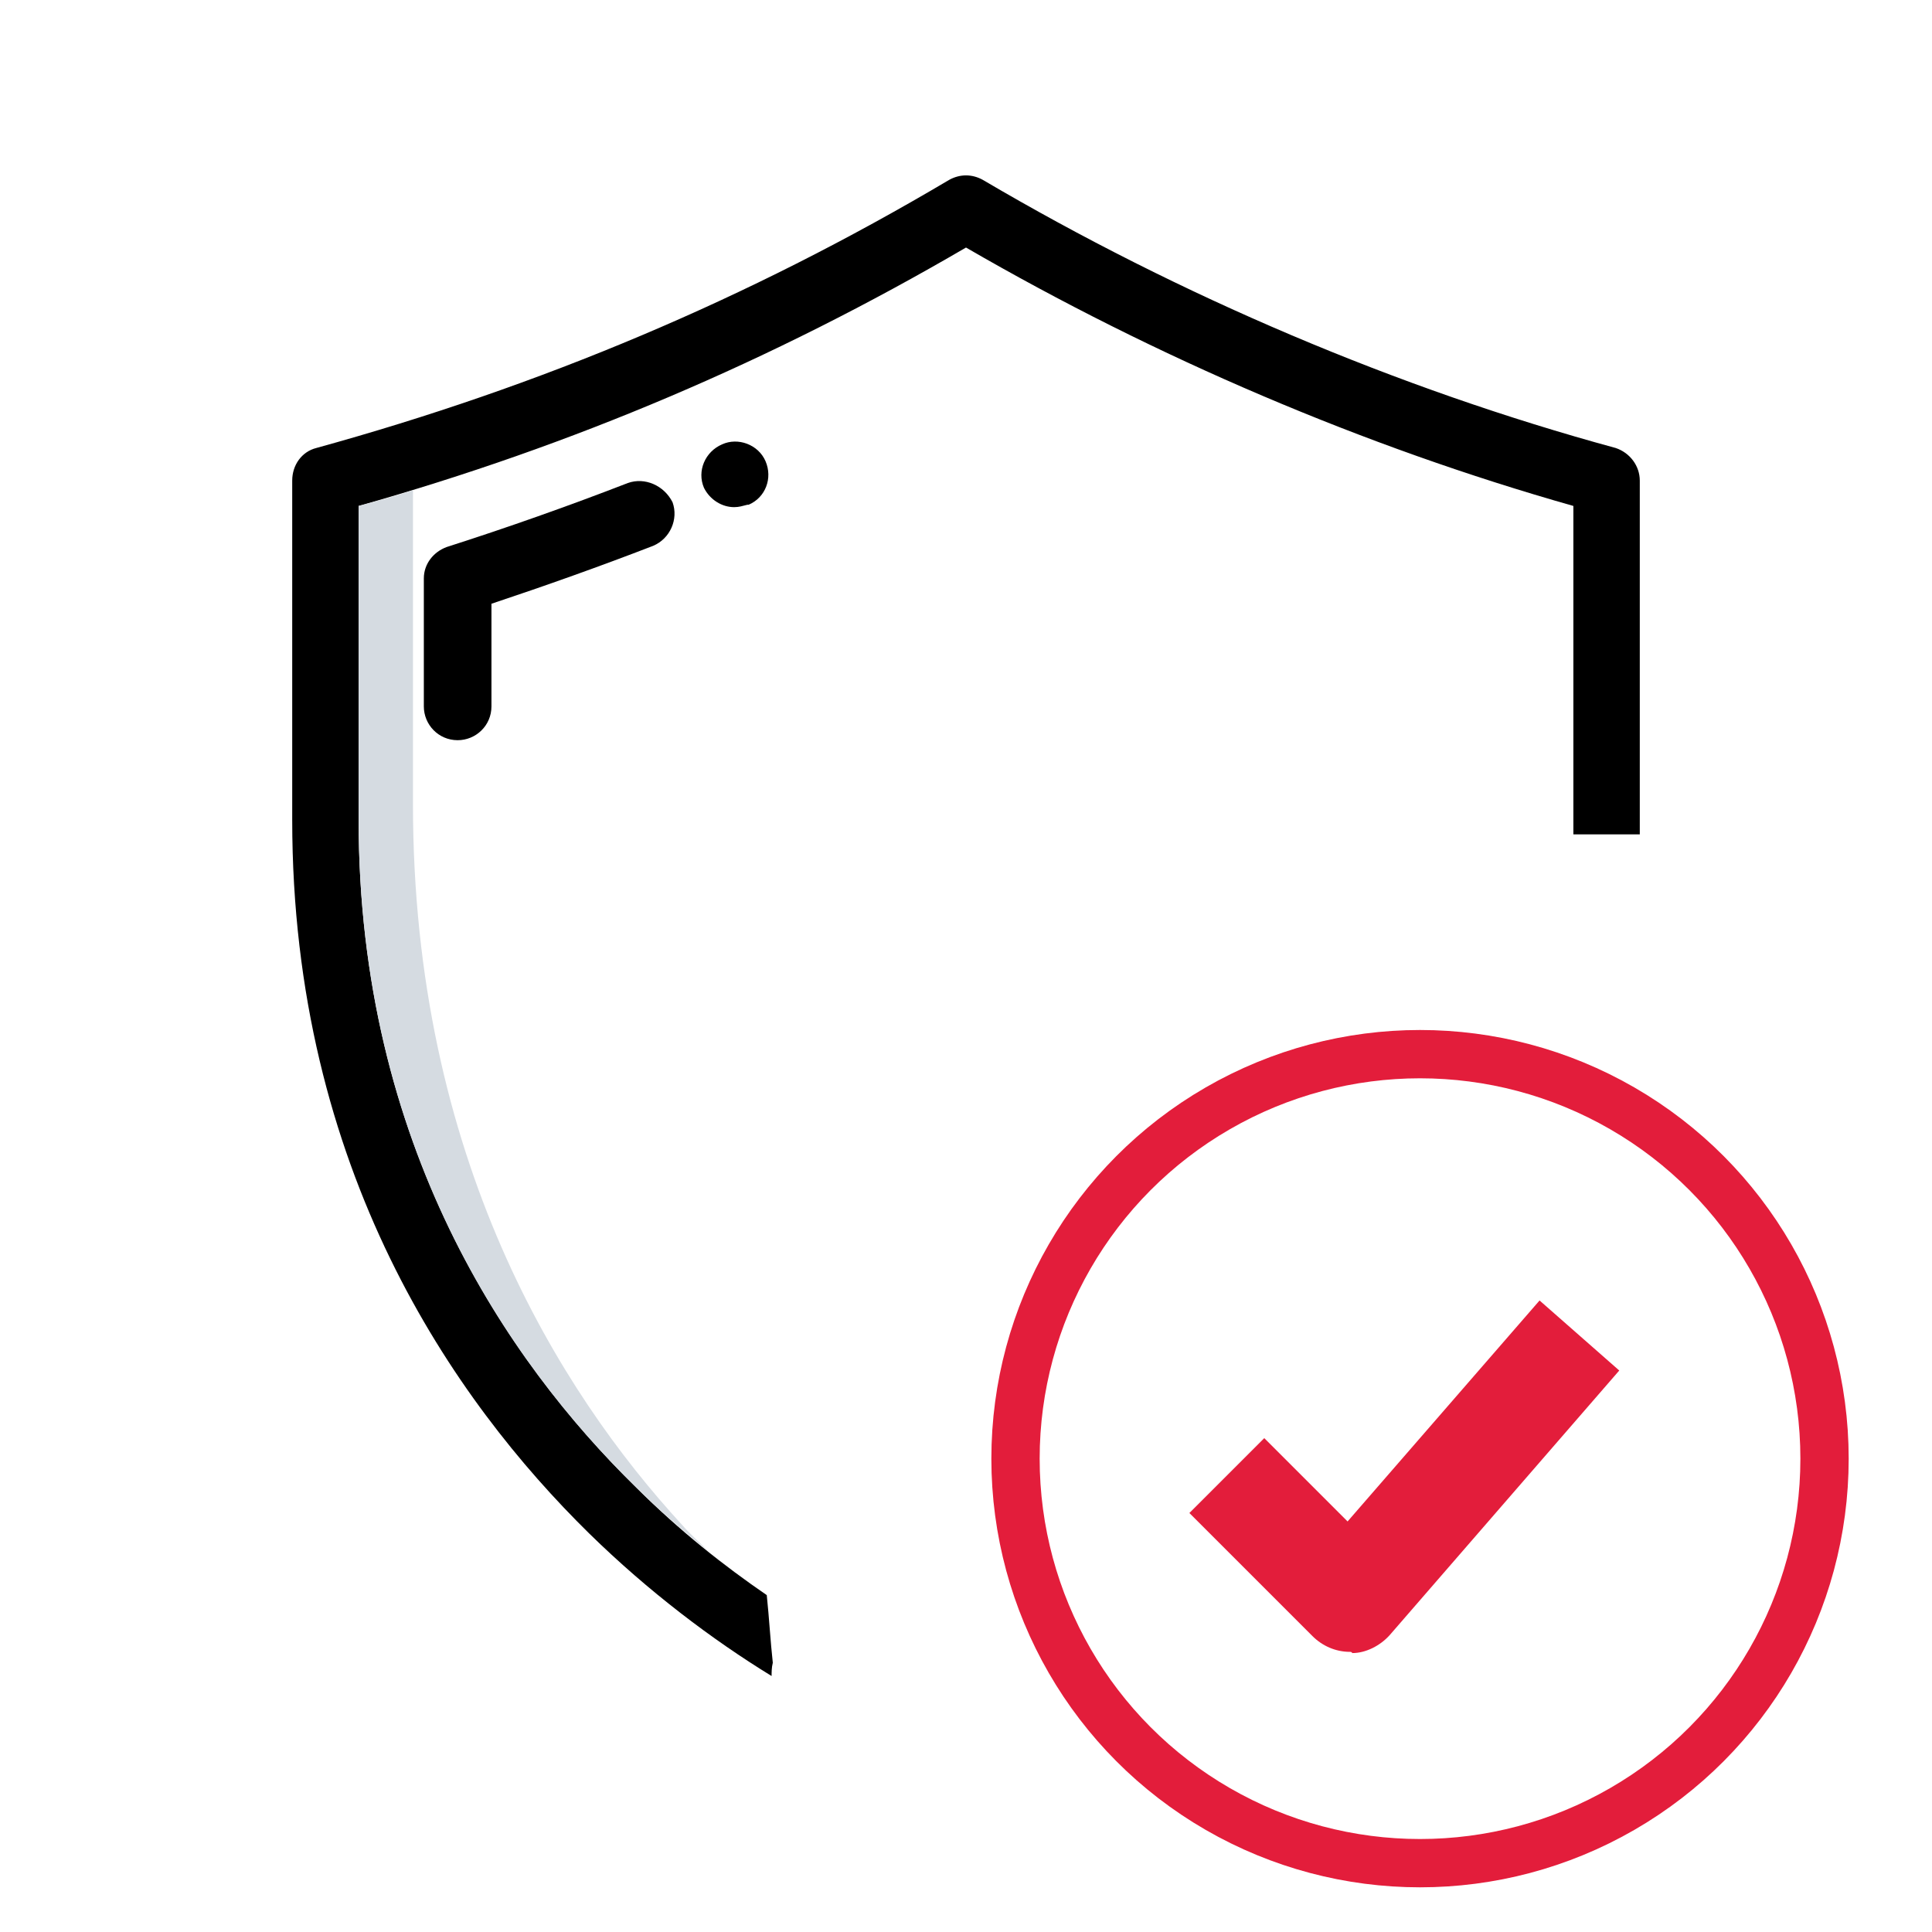 <?xml version="1.0" encoding="utf-8"?>
<!-- Generator: Adobe Illustrator 25.0.0, SVG Export Plug-In . SVG Version: 6.00 Build 0)  -->
<svg version="1.1" id="Layer_1" xmlns="http://www.w3.org/2000/svg" xmlns:xlink="http://www.w3.org/1999/xlink" x="0px" y="0px"
	 viewBox="0 0 160 160" style="enable-background:new 0 0 160 160;" xml:space="preserve">
<style type="text/css">
	.st0{fill:none;stroke:#E31D3B;stroke-width:4;stroke-miterlimit:10;}
	.st1{fill:#E31D3B;}
	.st2{fill:#D5DBE1;}
</style>
<g>
	<circle class="st0" cx="117.6" cy="120.8" r="33.5"/>
	<path class="st1" d="M111.8,136.8c-1.2,0-2.3-0.5-3.1-1.3l-10.2-10.2l6.2-6.2l6.9,6.9l15.9-18.3l6.6,5.8l-19,21.9
		c-0.8,0.9-2,1.5-3.1,1.5C111.9,136.8,111.9,136.8,111.8,136.8z"/>
</g>
<path d="M64,137.7c-0.2-1.8-0.3-3.7-0.5-5.6c-3.5-2.4-7.2-5.3-10.8-8.9C42.2,112.9,29.7,95,29.7,67.9v-26c17.7-5,34.2-12,50.3-21.4
	c15.7,9.1,33,16.5,50.3,21.4v26c0,0.4,0,0.8,0,1.2c1.8,0,3.7,0,5.5,0c0-0.4,0-0.8,0-1.3V39.8c0-1.2-0.8-2.3-2-2.7
	c-18-4.9-36.1-12.6-52.4-22.2c-0.9-0.5-1.9-0.5-2.8,0c-16.7,9.9-33.9,17.1-52.4,22.2c-1.2,0.3-2,1.4-2,2.7v28.1
	c0,29,13.4,48.1,24.6,59.1c4.9,4.8,10.2,8.8,15.1,11.8C63.9,138.5,63.9,138.1,64,137.7z"/>
<path d="M52,40c-4.9,1.9-10,3.7-15,5.3c-1.1,0.4-1.9,1.4-1.9,2.6v10.6c0,1.5,1.2,2.8,2.8,2.8c1.5,0,2.8-1.2,2.8-2.8V50
	c4.5-1.5,9-3.1,13.4-4.8c1.4-0.6,2.1-2.2,1.6-3.6C55,40.2,53.4,39.5,52,40z"/>
<path d="M59.8,36.8L59.8,36.8c-1.4,0.6-2.1,2.2-1.5,3.6c0.5,1,1.5,1.6,2.5,1.6c0.4,0,0.7-0.1,1.1-0.2l0.1,0c1.4-0.6,2-2.2,1.4-3.6
	C62.8,36.8,61.1,36.2,59.8,36.8z"/>
<path class="st2" d="M56.5,126.3c-10.2-11.1-22.3-30.4-22.3-59.7v-26c-1.5,0.5-3,0.9-4.5,1.3v26c0,27,12.4,44.9,22.8,55.1
	c2,2,4.1,3.8,6.2,5.5C58,127.8,57.2,127.1,56.5,126.3z"/>
</svg>
